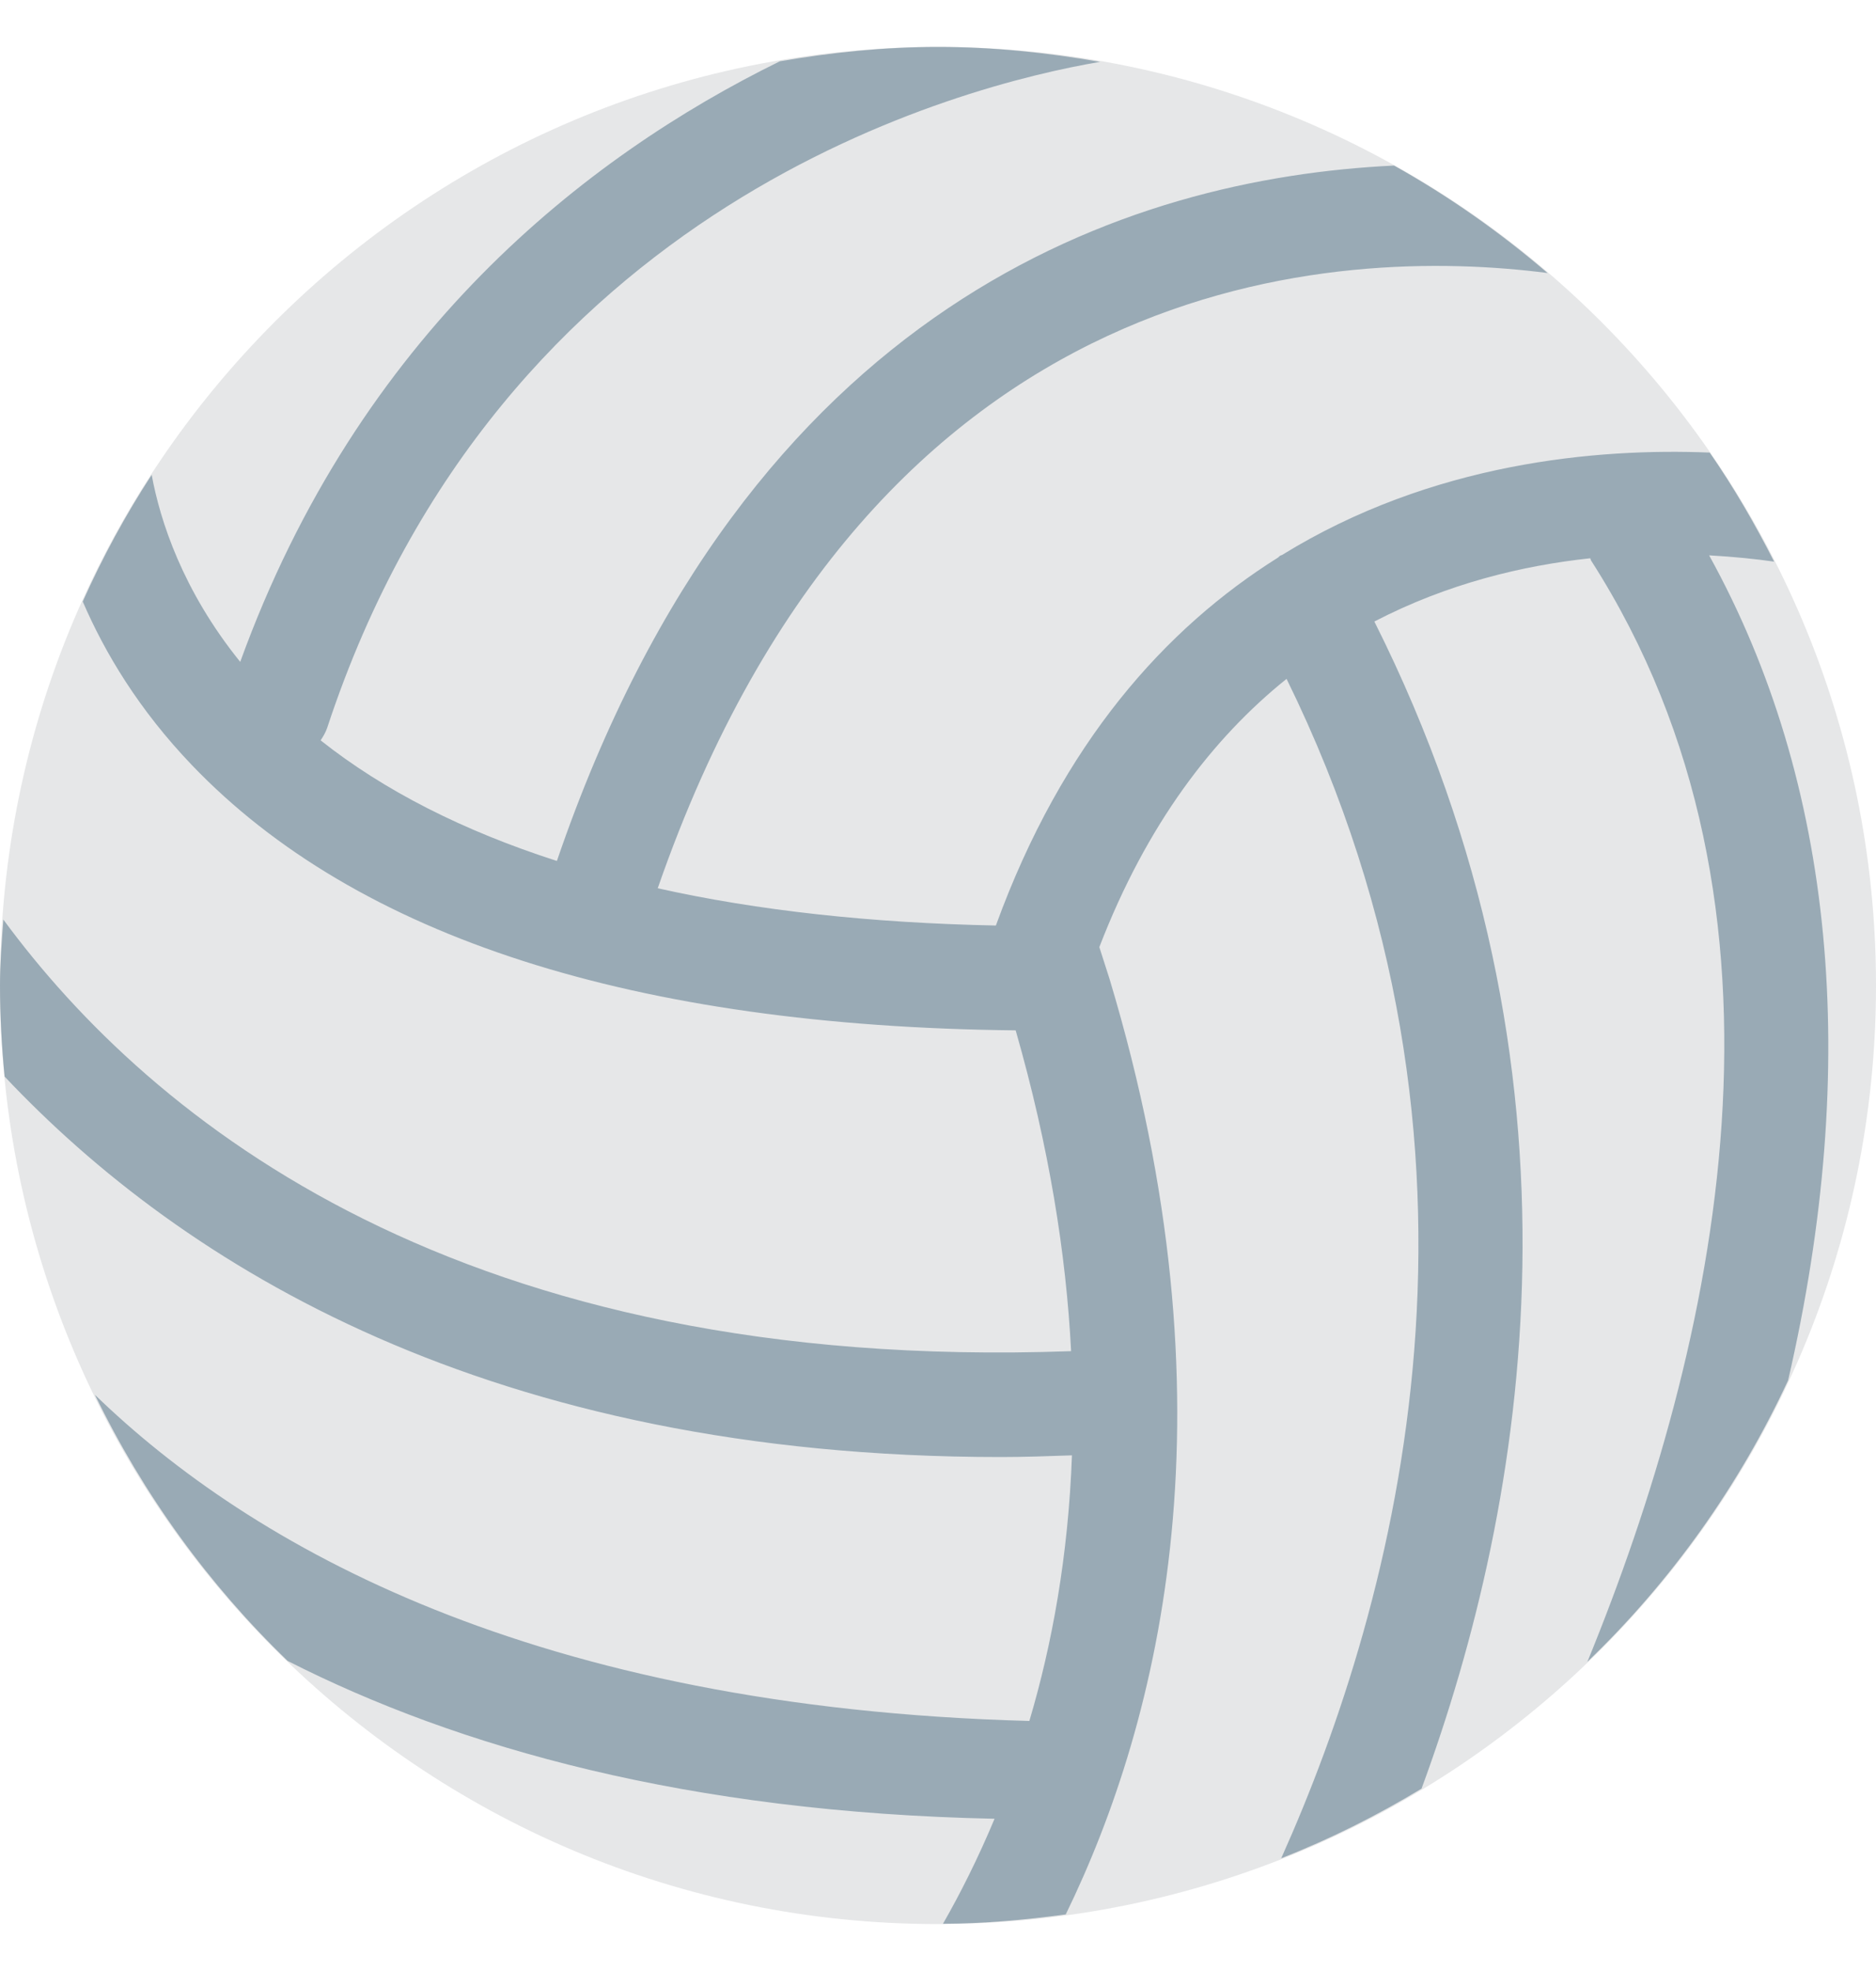 <svg width="20" height="21" viewBox="0 0 20 21" fill="none" xmlns="http://www.w3.org/2000/svg">
<g id="Volleyball 1" clip-path="url(#clip0_446_787)">
<path id="Vector" d="M10 20.5C15.523 20.5 20 16.023 20 10.5C20 4.977 15.523 0.5 10 0.5C4.477 0.5 0 4.977 0 10.5C0 16.023 4.477 20.5 10 20.5Z" fill="#E6E7E8"/>
<path id="Vector_2" d="M18.227 4.822C17.029 4.773 15.269 4.925 13.666 5.914C13.661 5.917 13.656 5.916 13.651 5.919C13.639 5.925 13.633 5.936 13.623 5.942C12.429 6.691 11.328 7.908 10.617 9.861C9.286 9.834 8.078 9.702 7.012 9.464C9.327 2.794 14.317 2.628 16.499 2.909C15.994 2.476 15.447 2.091 14.862 1.764C12.044 1.898 7.974 3.215 5.937 9.173C4.938 8.852 4.093 8.423 3.418 7.888C3.446 7.847 3.472 7.802 3.489 7.752C5.336 2.151 10.266 0.908 11.727 0.659C11.165 0.561 10.59 0.5 10 0.5C9.424 0.5 8.863 0.559 8.314 0.653C6.237 1.672 3.824 3.567 2.561 7.052C1.944 6.289 1.706 5.543 1.617 5.059C1.338 5.487 1.093 5.938 0.882 6.409C1.118 6.956 1.48 7.561 2.046 8.152C3.806 9.989 6.766 10.935 10.828 10.978C11.184 12.22 11.366 13.36 11.419 14.396C4.911 14.629 1.616 11.944 0.036 9.798C0.019 10.031 0 10.263 0 10.5C0 10.827 0.018 11.151 0.049 11.47C1.95 13.485 5.217 15.524 10.668 15.524C10.915 15.524 11.172 15.515 11.428 15.506C11.389 16.578 11.216 17.522 10.974 18.336C5.681 18.194 2.673 16.469 1.012 14.861C1.529 15.925 2.224 16.884 3.066 17.696C4.886 18.621 7.333 19.31 10.603 19.378C10.427 19.799 10.239 20.172 10.053 20.497C10.497 20.495 10.932 20.455 11.362 20.397C12.377 18.314 13.198 14.977 11.829 10.431L11.72 10.091C12.226 8.778 12.932 7.862 13.716 7.233C16.196 12.279 14.885 17.066 13.659 19.799C14.182 19.594 14.68 19.344 15.155 19.057C16.281 16.001 17.063 11.422 14.652 6.622C15.432 6.217 16.234 6.025 16.954 5.948C16.958 5.956 16.958 5.966 16.963 5.973C19.349 9.692 18.3 14.344 16.923 17.706C17.811 16.853 18.537 15.837 19.063 14.707C19.841 11.338 19.559 8.339 18.221 5.917C18.491 5.932 18.727 5.957 18.914 5.984C18.709 5.581 18.483 5.191 18.227 4.822Z" fill="#99AAB5"/>
</g>
<defs>
<clipPath id="clip0_446_787">
<rect width="20" height="20" fill="white" transform="translate(0 0.5)"/>
</clipPath>
</defs>
</svg>
